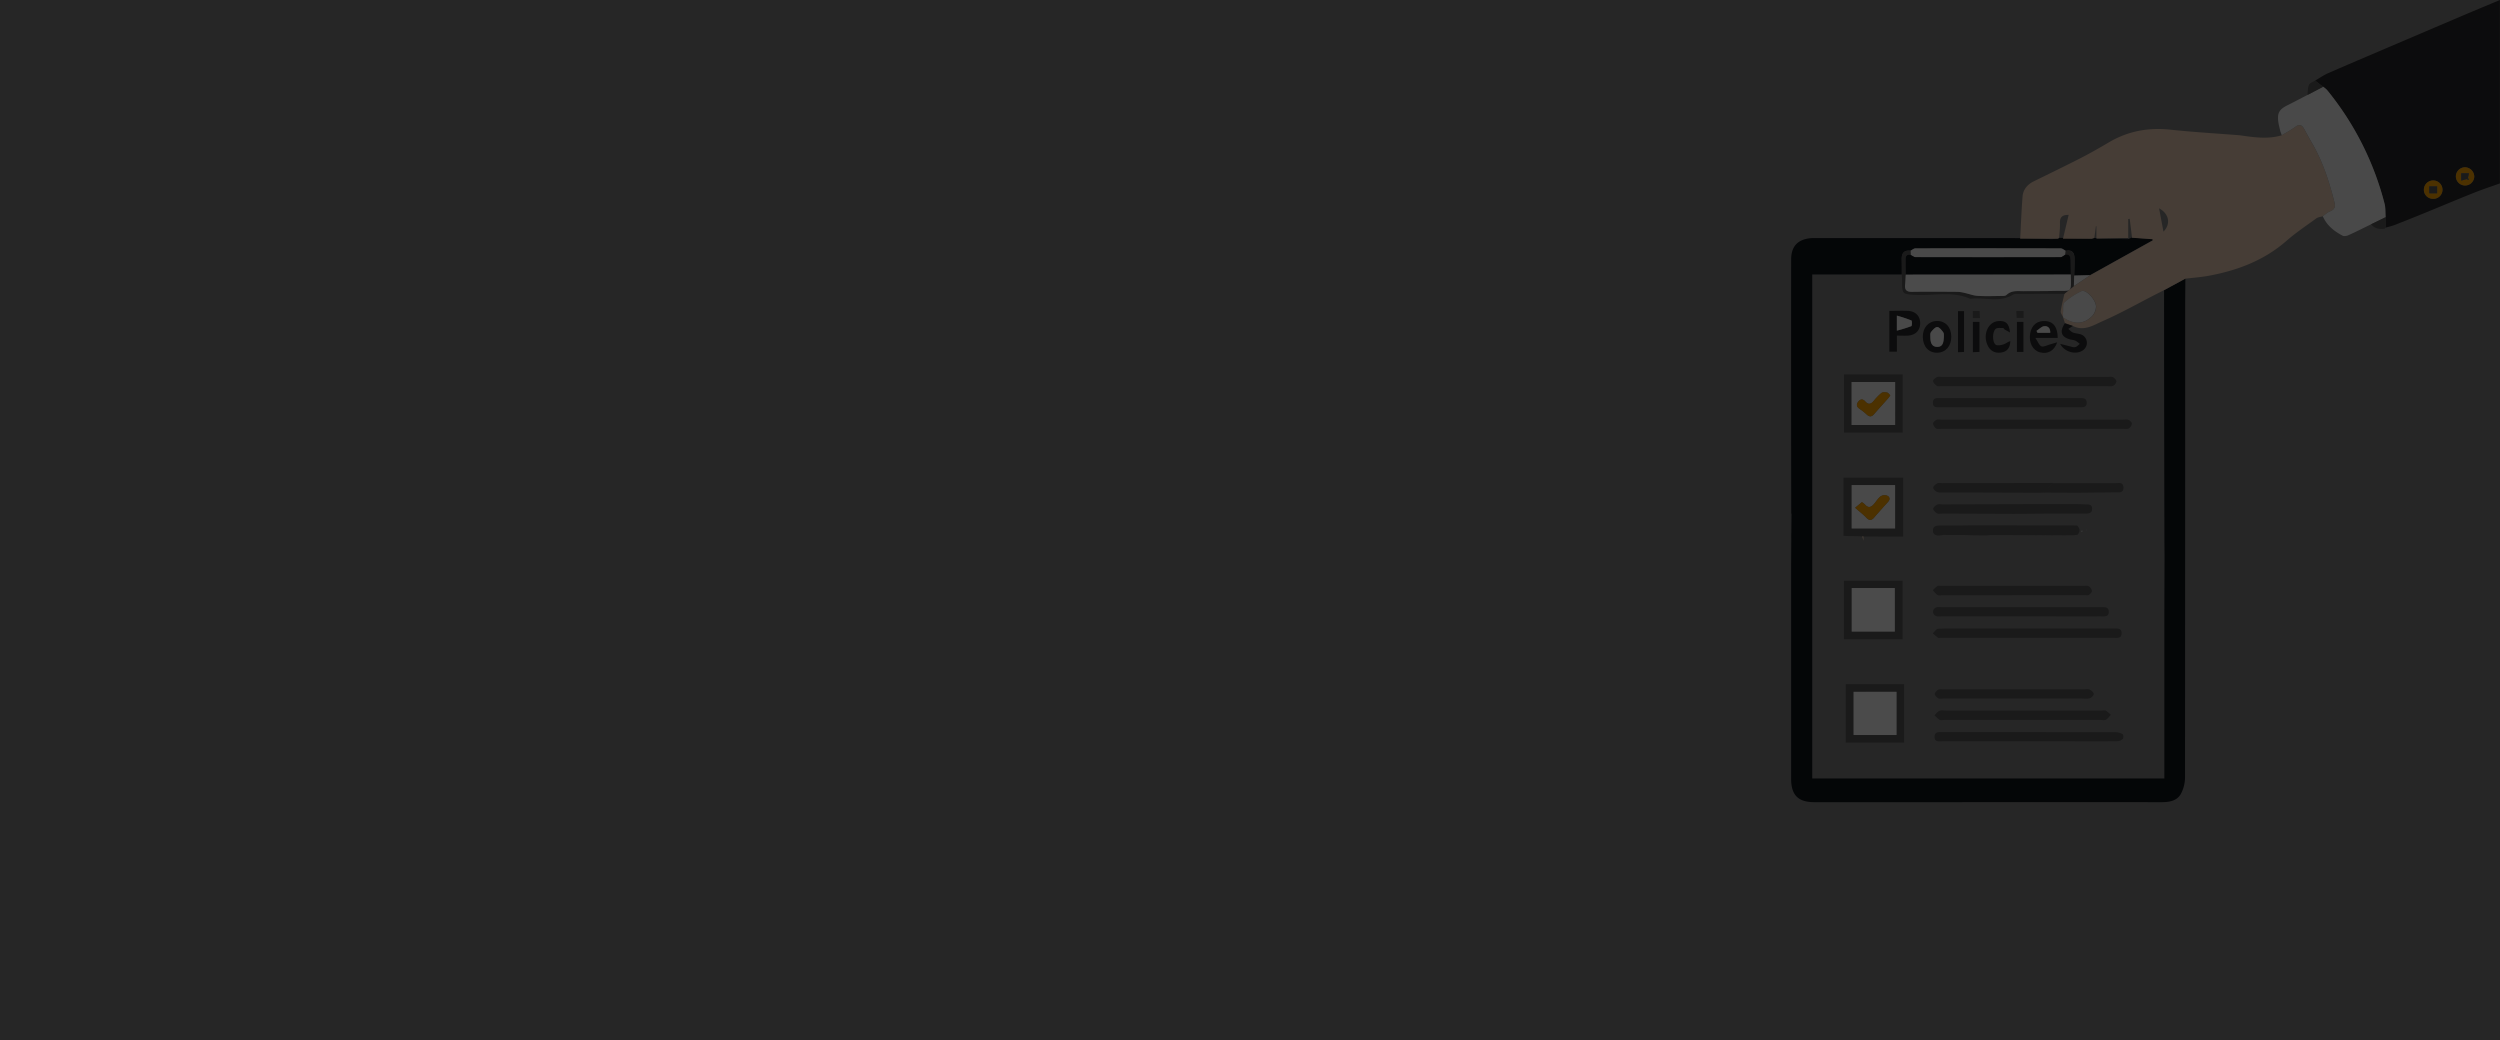 <svg id="Layer_1" data-name="Layer 1" xmlns="http://www.w3.org/2000/svg" viewBox="0 0 1920 798.85"><rect x="0" y="0" width="1920" height="798.85" fill="#808080" stroke="none"/><defs><style>.cls-1{fill:#29292b;}.cls-2{fill:#0e1319;}.cls-3{fill:#eaccb4;}.cls-4{fill:#f4f4f4;}.cls-5{fill:#565656;}.cls-6{fill:orange;}.cls-7{fill:#fcfcfc;}.cls-8{opacity:0.7;}</style></defs><path class="cls-1" d="M1778,63.07c3.34-1.93,6.53-4.2,10-5.73,20.1-8.74,40.28-17.3,60.44-25.91q21.3-9.1,42.6-18.17c9.61-4.08,19.26-8.08,28.89-12.11V142c-6.68,2.4-13.44,4.61-20,7.24-12.75,5.09-25.4,10.43-38.12,15.62q-11.5,4.71-23.09,9.22a68.23,68.23,0,0,1-6.65,1.88q0-4,0-8c-.25-3.45,0-7-.83-10.34a227,227,0,0,0-44.16-87.32,20.72,20.72,0,0,0-3-2.51Zm122.22,73.86a7.27,7.27,0,0,0-7.14-7.3,7.09,7.09,0,0,0-7,6.91,7.06,7.06,0,0,0,14.11.39Zm-24.41,10.15a7.14,7.14,0,0,0-14.28-.4,6.93,6.93,0,0,0,6.66,7.15A7,7,0,0,0,1875.83,147.08Z" transform="translate(0 -1.15)"/><path class="cls-2" d="M1662.28,418.63q-.08-32.19-.14-64.37Q1662,289.13,1662,224l16.36-8.89c0,6.83-.13,13.65-.13,20.47q0,181.28-.13,362.54a27.25,27.25,0,0,1-3.16,12.68c-3,5.44-8.86,6.42-14.8,6.42q-81.9-.06-163.8,0H1393.46c-12.5,0-17.87-5.39-17.87-18q0-80.64,0-161.29c0-3.42.21-39.84.32-43.26,8.58-.15,6.5,28.64,6.55,20.05,0-6.62-2.63-15-2.62-21.59,0-2.64,2.81-26.55,2.55-13.56-.07,3.94.26,11.76.26,14.63,0,5.46-.31,10.94.09,16.38s-1.53,8.57-6.74,9.82a89.28,89.28,0,0,1-.28-9.93,6.49,6.49,0,0,1,2.35-4.16c2.9-2.21,3-3.89.23-6.33a7.7,7.7,0,0,1-2.62-5q-.18-97.29-.07-194.57c0-10,5-15.41,15-16.34,1.49-.14,3-.06,4.49-.06q75.59,0,151.17,0c9.78,0,19.55.54,29.33.77a42.69,42.69,0,0,0,4.9-.45l1-.52,25,.58,2-.57,1.45.24.43.18,24.12.47,2.87-1.1,15.75,1.13.24.89-48,26.71-12.32.32c.08-4.44.3-8.89.2-13.33-.08-4.22-2-6.59-6.66-5.57-1.29-.68-2.59-1.94-3.88-1.94q-55.8-.17-111.61,0c-1.26,0-2.52,1.22-3.78,1.87-4.94-.61-6.86,1.85-6.75,6.53.1,3.9.06,7.82.08,11.73h-68.84V599h270.42V593.3q0-56.14,0-112.3c0-17.46.1-34.93.15-52.39" transform="translate(0 -1.15)"/><path class="cls-3" d="M1608.44,183.93l-2,.57h-22.07c1.63-6.86,3-12.54,4.36-18.31-5-.09-6.85,1.85-6.68,6.31.14,3.79-.39,7.61-.63,11.42l-1,.52h-28.92c.61-11.35,1-21.91,1.83-32.42.44-5.28,3.66-9.16,8.48-11.55,12.17-6,24.41-11.89,36.49-18.09,7.34-3.76,14.49-7.89,21.6-12.07,14.58-8.55,30.15-11.36,46.95-9.58,17.72,1.89,35.54,2.91,53.33,4.31,10.73,1.55,21.46,3.22,32.2,0,3.51-2.15,7.21-4.06,10.5-6.51,3.58-2.67,5.32-.87,6.95,2.1,1.9,3.46,3.75,7,5.75,10.36,8.4,14.34,13.42,29.94,17.37,46,.79,3.18-.31,5.32-3.59,6.58-2,.78-3.67,2.42-5.49,3.68-1.64.51-3.57.64-4.89,1.59-7.76,5.64-15.77,11-23,17.32-17.17,15-37.51,22.65-59.47,26.75-6,1.12-12.15,1.54-18.22,2.27L1662,224l-5.73,2.9c-13.73,7-27.2,14.65-41.31,20.83-7,3.08-14.49,8.15-23,3.73l-6.06-2.05-1.44-4.58c7.68,5.26,15.44,6,22.35-.9,2-1.95,3.47-6,2.9-8.52-1.29-5.79-8.16-12-11-10.68a54.86,54.86,0,0,0-13.08,8.61c-1.45,1.31-.85,4.94-1.09,7.52-.12,1.32,0,2.66,0,4-.68-1.56-2.1-3.22-1.9-4.66.61-4.5,1.84-8.92,2.83-13.37l7.39-6,12.53-8.36,48-26.71-.24-.89-15.75-1.13q-.88-7.26-1.78-14.52l-1.16.17v14.68l-24,.3-.43-.18v-9.32l-.36,0Zm53.11-4.88c5.83-5.93,4.25-13.84-3.38-17.9C1659.3,167.14,1660.37,172.82,1661.55,179.05Z" transform="translate(0 -1.15)"/><path class="cls-4" d="M1783.89,167.19c1.82-1.26,3.49-2.9,5.49-3.68,3.28-1.26,4.38-3.4,3.59-6.58-4-16-9-31.61-17.37-45.95-2-3.4-3.85-6.9-5.75-10.36-1.63-3-3.37-4.77-6.95-2.1-3.29,2.45-7,4.36-10.5,6.51-.37-1-.73-2-1.09-3-.51-2.25-1.16-4.48-1.49-6.76-1.08-7.27.48-10.06,7-13.31,5.16-2.58,10.27-5.28,15.39-7.93l12-6.27a20.72,20.72,0,0,1,3,2.51,227,227,0,0,1,44.16,87.32c.86,3.3.58,6.89.83,10.34L1821,173.41c-5.79,2.82-11.53,5.72-17.39,8.38-1.32.6-3.36,1-4.5.36C1792.55,178.72,1786.92,174.23,1783.89,167.19Z" transform="translate(0 -1.15)"/><path class="cls-5" d="M1784.15,67.78l-12,6.27c.31-2.6.11-5.43,1.12-7.73.66-1.49,3.09-2.2,4.72-3.25Z" transform="translate(0 -1.15)"/><path class="cls-5" d="M1821,173.41l11.15-5.46q0,4,0,8l0,0-.84.89C1827.29,177.37,1823.69,176.74,1821,173.41Z" transform="translate(0 -1.15)"/><path class="cls-1" d="M1831.28,176.8l.84-.89Z" transform="translate(0 -1.15)"/><path class="cls-6" d="M1900.24,136.93a7.06,7.06,0,0,1-14.11-.39,7.09,7.09,0,0,1,7-6.91A7.27,7.27,0,0,1,1900.24,136.93Zm-5.91,1.77,1.73.8-.63-1.89c.25-1.18.5-2.35.72-3.4h-5.94v5.64Z" transform="translate(0 -1.15)"/><path class="cls-6" d="M1875.83,147.08a7,7,0,0,1-7.62,6.75,6.93,6.93,0,0,1-6.66-7.15,7.14,7.14,0,0,1,14.28.4Zm-4.12-2.8h-6v5.32h6Z" transform="translate(0 -1.15)"/><path class="cls-4" d="M1467.22,193.78c1.26-.65,2.52-1.87,3.78-1.87q55.8-.15,111.61,0c1.29,0,2.59,1.26,3.88,1.94l-.3,2.87c-1.24.69-2.48,2-3.72,2q-55.63.15-111.27,0c-1.26,0-2.53-1.13-3.79-1.73C1467.34,195.9,1467.28,194.84,1467.22,193.78Z" transform="translate(0 -1.15)"/><path class="cls-5" d="M1467.22,193.78c.06,1.06.12,2.12.19,3.19-2.8-.66-4,.53-3.89,3.32.09,3.93.06,7.85.08,11.78-.16,2.63-.24,5.28-.5,7.9-.42,4.21,1.53,5.41,5.56,5.34,11.61-.21,23.24-.1,34.85,0a25.59,25.59,0,0,1,5.33.83c3.3.72,6.55,2,9.87,2.24,5.79.38,11.62.17,17.43.09,1.63,0,3.83.18,4.8-.74,3.9-3.72,8.59-2.89,13.16-2.94,8.14-.08,16.27,0,24.4-.21,12.79-.35,12.2,2.14,11.89-12.55-.07-3.73-.11-7.45-.21-11.18-.06-2.58-.82-4.53-4-4.09l.3-2.87c4.63-1,6.58,1.35,6.66,5.57.1,4.44-.12,8.89-.2,13.33l-.21,8-7.39,6q-18.18,0-36.35.06a5.86,5.86,0,0,0-2.89.52c-10.49,6.52-22,1.86-33,3.23-13.83-6.18-28.42-2.12-42.64-3-9-.56-9.67-.7-9.66-9.64,0-2-.16-4-.24-6,0-3.91,0-7.83-.08-11.73C1460.36,195.63,1462.28,193.17,1467.22,193.78Z" transform="translate(0 -1.15)"/><path class="cls-7" d="M1592.74,220.81l.21-8,12.32-.32Z" transform="translate(0 -1.15)"/><path class="cls-5" d="M1634.37,184.05c0,.26.05.51.07.77l-24.12-.47Z" transform="translate(0 -1.15)"/><path class="cls-4" d="M1584.42,244.86c0-1.33-.07-2.67,0-4,.24-2.58-.36-6.21,1.09-7.52a54.86,54.86,0,0,1,13.08-8.61c2.85-1.36,9.72,4.89,11,10.68.57,2.56-.94,6.57-2.9,8.52-6.91,6.89-14.67,6.16-22.35.9Z" transform="translate(0 -1.15)"/><path class="cls-1" d="M1591.9,251.47l-3.41,2.28c1.18,1,2.22,2.27,3.56,2.79,2,.77,4.26.77,6.27,1.49a6.89,6.89,0,0,1,2.67,11c-4.47,5-14.9,3.56-18.8-3.82,2.84.73,4.76,1.25,6.7,1.7,1.57.37,3.24,1.11,4.72.85s2.46-1.61,3.68-2.48a22.32,22.32,0,0,0-3.31-2.48,15.07,15.07,0,0,0-3.37-.78c-7.6-1.81-9.17-6-4.77-12.64Z" transform="translate(0 -1.15)"/><path class="cls-5" d="M1894.33,138.71l-4.12,1.14v-5.64h5.94c-.22,1-.47,2.22-.72,3.4C1895.06,138,1894.69,138.34,1894.33,138.71Z" transform="translate(0 -1.15)"/><path class="cls-5" d="M1895.43,137.61l.63,1.89-1.73-.8Z" transform="translate(0 -1.15)"/><path class="cls-5" d="M1871.71,144.28v5.32h-6v-5.32Z" transform="translate(0 -1.15)"/><path class="cls-5" d="M1561,323.44h69.31c1.5,0,3.15-.32,4.44.21,1.12.46,2.59,2,2.53,2.92a5.17,5.17,0,0,1-2.36,3.62c-1.16.65-2.92.3-4.41.3H1490.84c-1.33,0-3,.33-3.9-.3a5.57,5.57,0,0,1-2.33-3.7c0-1,1.46-2.37,2.59-2.89s2.61-.16,3.94-.16Z" transform="translate(0 -1.15)"/><path class="cls-5" d="M1556.91,483.89h66.84c2.65,0,5.74-.46,5.66,3.64s-3.25,3.47-5.83,3.47q-66.6,0-133.2,0c-.66,0-1.51.25-2-.06-1.4-1-2.66-2.23-4-3.36,1.37-1.25,2.7-3.52,4.12-3.57,8.63-.33,17.29-.16,25.93-.16Z" transform="translate(0 -1.15)"/><path class="cls-5" d="M1554,546.87h59.91c1.16,0,2.54-.39,3.44.09a21.46,21.46,0,0,1,3.76,3.22c-1.24,1.28-2.3,2.86-3.77,3.72-1,.59-2.6.18-3.93.18H1493.05c-1.16,0-2.57.4-3.44-.11a25,25,0,0,1-3.92-3.53c1.29-1.19,2.4-2.8,3.92-3.43s3.28-.14,4.94-.14Z" transform="translate(0 -1.15)"/><path class="cls-5" d="M1417.54,571.49V526.61h44.82v44.88Zm6-39v33.17h33V532.45Z" transform="translate(0 -1.15)"/><path class="cls-5" d="M1558.26,570.45q-33.16,0-66.32,0c-2.71,0-6.34.82-6.18-3.57.15-4.2,3.7-3.45,6.43-3.45q66.33,0,132.65.07a11.08,11.08,0,0,1,5.4,1.55c.59.36.7,2.93.07,3.57a6.53,6.53,0,0,1-4.23,1.79c-10.3.14-20.61.06-30.92.06Z" transform="translate(0 -1.15)"/><path class="cls-5" d="M1555.37,290.66h63.41c1.33,0,2.89-.39,3.93.17,1.21.65,2.71,2.15,2.71,3.27a4.75,4.75,0,0,1-2.63,3.38c-1.41.61-3.26.21-4.93.21l-126.82,0c-1.17,0-2.62.4-3.43-.14-1.29-.87-2.77-2.29-3-3.66-.13-.91,1.64-2.48,2.88-3.1,1.07-.54,2.61-.15,3.94-.15Q1523.41,290.65,1555.37,290.66Z" transform="translate(0 -1.15)"/><path class="cls-5" d="M1545.44,458.29h-53.39c-1.33,0-2.92.43-3.92-.15-1.46-.84-2.49-2.41-3.7-3.67a24.52,24.52,0,0,1,3.58-3.28c.72-.45,1.94-.08,2.94-.08h108.76c1.5,0,3.23-.35,4.42.28a5.21,5.21,0,0,1,2.48,3.52c.08,1-1.3,2.45-2.38,3.12-.86.52-2.26.2-3.42.2h-55.37Z" transform="translate(0 -1.15)"/><path class="cls-5" d="M1416.11,492.1V447.16h45.05V492.1Zm6-39.34v33.46h33.1V452.76Z" transform="translate(0 -1.15)"/><path class="cls-5" d="M1416.22,288.69h45V333.4h-45Zm39.26,5.82H1422v33.06h33.45Z" transform="translate(0 -1.15)"/><path class="cls-5" d="M1415.78,412.63V368h45.86v45.25h-17.09l-13.41-.1-1.08,0C1425.3,412.6,1420.54,413.12,1415.78,412.63Zm39.66-39h-33.37V407h33.37Z" transform="translate(0 -1.15)"/><path class="cls-5" d="M1552,474.5H1491.1c-1.49,0-3.2.31-4.4-.32a3.47,3.47,0,0,1,.28-6.48c1.26-.57,2.93-.23,4.43-.23h123.21c2.46,0,4.86.09,4.91,3.44s-2.11,3.69-4.71,3.63-5.33,0-8,0Z" transform="translate(0 -1.15)"/><path class="cls-5" d="M1547.47,530.57q26.7,0,53.41,0c1.33,0,2.89-.41,3.93.15,1.37.73,3.18,2.22,3.21,3.41s-1.83,2.89-3.19,3.33c-1.81.58-3.95.16-5.94.16H1492.56c-1.33,0-2.89.41-3.93-.15-1.22-.67-2.75-2.19-2.75-3.33s1.53-2.66,2.75-3.34c1-.58,2.6-.22,3.93-.22Z" transform="translate(0 -1.15)"/><path class="cls-5" d="M1546.46,395.78l-54.76-.21c-1.33,0-2.9.44-3.92-.13-1.33-.73-3-2.25-3.07-3.46s1.78-2.63,3.11-3.33c1-.55,2.6-.13,3.93-.13l75.67-.21h28c2.15.08,4.29.21,6.44.22,2.42,0,4.87-.09,4.88,3.33s-2.44,3.75-5.12,3.74q-15.15-.06-30.3,0c-6,0-11.91.1-17.87.15Z" transform="translate(0 -1.15)"/><path class="cls-5" d="M1543.49,313.91q-26.7,0-53.4,0c-2.62,0-5.74.56-5.63-3.63.11-3.75,2.93-3.41,5.43-3.41H1597.2c2.6,0,5.31-.11,5.41,3.48s-2.6,3.59-5.22,3.59Q1570.45,313.89,1543.49,313.91Z" transform="translate(0 -1.15)"/><path class="cls-5" d="M1589.37,412.31l-2.91-.12-11.07.08-3.91-.08-20.17-.19" transform="translate(0 -1.15)"/><path class="cls-5" d="M1492.35,412c-3,.45-5.8,1.17-7.6-1.54-.92-4.11.66-5.75,4.92-5.69,8.27.13,16.56-.1,24.84-.18l14,0,40,.08h24l2.67.08c2.42,2.25,2.57,4.62.35,7.11l-3,.34" transform="translate(0 -1.15)"/><path class="cls-5" d="M1531.82,411.72l-5.34.54-11,0-9-.3" transform="translate(0 -1.15)"/><path class="cls-5" d="M1546.42,412.25l-9.89,0" transform="translate(0 -1.15)"/><path class="cls-5" d="M1567.45,379.59l-73.82-.25c-2,0-4.14.31-5.93-.32-1.32-.47-3-2.27-3-3.43s1.88-2.52,3.22-3.28c.88-.5,2.28-.09,3.44-.09l85.31-.16q-3.27,3.63-6.53,7.27Z" transform="translate(0 -1.15)"/><path class="cls-1" d="M1451,239.9c5.1,0,9.75-.19,14.38,0,5.86.31,9.36,4.09,9.32,9.57s-3.64,9.1-9.49,9.44c-2.63.15-5.27,0-8.39,0v12.34H1451Zm5.82,3.64v11.54a106.75,106.75,0,0,0,11.13-3.46c.58-.24.63-4.1.06-4.35A109.26,109.26,0,0,0,1456.77,243.54Z" transform="translate(0 -1.15)"/><path class="cls-5" d="M1576.22,372.23c14.07,0,34.15-.06,48.22,0,2.58,0,6.27-1.11,6.38,3.33s-3.38,3.66-6.13,3.69c-9.77.13-19.53.22-29.29.33-6.63,0-19.26-.07-25.89-.11" transform="translate(0 -1.15)"/><path class="cls-1" d="M1580.32,260.7h-17.14c2,2.92,2.9,5.8,4.64,6.44s4.37-.88,6.6-1.49c1.65-.45,3.28-.95,5.53-1.62-2.37,6.7-7.3,9.25-13.23,7.72-5.58-1.43-8.75-7.48-7.57-14.43,1.14-6.71,5.58-10.17,12.28-9.56C1577.14,248.27,1580.31,252.61,1580.32,260.7Zm-5.74-3.94c.21-3.59-1.85-5.47-4.73-5.09-2.06.27-3.89,2.35-5.82,3.62l.81,1.47Z" transform="translate(0 -1.15)"/><path class="cls-1" d="M1498.59,259.61c.07,7.3-4.22,12.26-10.73,12.43s-11-4.58-11.14-12c-.15-7.14,4.27-12.23,10.77-12.38S1498.53,252.26,1498.59,259.61Zm-5.66.18c-.08-.78.22-2.42-.46-3.35-1.24-1.7-3-4.1-4.64-4.13s-3.55,2.25-4.86,3.91c-.69.87-.48,2.56-.46,3.87,0,3.73.75,7.49,5.36,7.49C1492.3,267.57,1492.69,263.8,1492.93,259.79Z" transform="translate(0 -1.15)"/><path class="cls-1" d="M1543.7,256.52c-1.42-.78-2.86-1.53-4.24-2.37-.4-.24-.65-1.08-1-1.07-1.94.06-4.41-.42-5.7.58-2.81,2.17-2.78,10.57.06,12.3,1.42.86,4.07.24,6-.36,1.7-.55,3.11-2,5.09-2.47-.12,5.23-2.48,8.2-7.25,8.81s-8.35-1.36-10.35-5.93c-3.62-8.26.67-17.68,8.36-18.28C1540.28,247.3,1543,249.33,1543.7,256.52Z" transform="translate(0 -1.15)"/><path class="cls-1" d="M1508.38,271.45l-4.64.22V240.11h4.64Z" transform="translate(0 -1.15)"/><path class="cls-1" d="M1520.23,248.36v23.06l-5.07.23V248.36Z" transform="translate(0 -1.15)"/><path class="cls-1" d="M1554,271.44h-5V248.37h5Z" transform="translate(0 -1.15)"/><path class="cls-5" d="M1548.49,240h5.63v5.31h-5.3C1548.72,243.64,1548.62,242.07,1548.49,240Z" transform="translate(0 -1.15)"/><path class="cls-5" d="M1520.56,245.43h-5.41V240h5.14C1520.38,241.68,1520.46,243.27,1520.56,245.43Z" transform="translate(0 -1.15)"/><path class="cls-3" d="M1431.23,416.42l-1.17-3.33,1.08,0Z" transform="translate(0 -1.15)"/><path class="cls-4" d="M1598.86,409.78a2.84,2.84,0,0,1-.29-.83c0-.1.36-.21.56-.32,0,.14.19.31.15.42A5,5,0,0,1,1598.86,409.78Z" transform="translate(0 -1.15)"/><path class="cls-4" d="M1602.72,408.16c-.11.07-.23.19-.34.18s-.2-.16-.3-.24Z" transform="translate(0 -1.15)"/><path class="cls-2" d="M1463.6,212.07c0-3.93,0-7.85-.08-11.78-.06-2.79,1.09-4,3.89-3.32,1.26.6,2.53,1.73,3.79,1.73q55.63.15,111.27,0c1.24,0,2.48-1.27,3.72-2,3.17-.44,3.93,1.51,4,4.09.1,3.73.14,7.45.21,11.18Z" transform="translate(0 -1.15)"/><path class="cls-7" d="M1463.6,212.07l126.79-.06c.31,14.69.9,12.2-11.89,12.55-8.13.22-16.26.13-24.4.21-4.57,0-9.26-.78-13.16,2.94-1,.92-3.17.72-4.8.74-5.81.08-11.64.29-17.43-.09-3.32-.22-6.57-1.52-9.87-2.24a25.59,25.59,0,0,0-5.33-.83c-11.61-.08-23.24-.19-34.85,0-4,.07-6-1.13-5.56-5.34C1463.36,217.35,1463.44,214.7,1463.6,212.07Z" transform="translate(0 -1.15)"/><path class="cls-7" d="M1423.55,532.45h33v33.17h-33Z" transform="translate(0 -1.15)"/><path class="cls-7" d="M1422.11,452.76h33.1v33.46h-33.1Z" transform="translate(0 -1.15)"/><path class="cls-4" d="M1455.48,294.51v33.06H1422V294.51Zm-3.72,10.28c-.88-.81-1.58-2-2.47-2.17-1.42-.28-3.38-.41-4.37.35a42,42,0,0,0-5.83,6c-2,2.37-4,3.36-6.51.55-1.7-1.9-3.59-2.23-5.39.05s-1.26,4.1,1.16,5.7a44.74,44.74,0,0,1,5.41,4.32c2,1.83,3.7,1.71,5.48-.35,3.56-4.1,7.23-8.12,10.83-12.19C1450.6,306.45,1451,305.76,1451.76,304.79Z" transform="translate(0 -1.15)"/><path class="cls-4" d="M1455.44,373.66V407h-33.37V373.66Zm-30.68,17.45c3.35,2.94,6.13,5.06,8.52,7.57s4.06,2.23,6.13-.16c3.46-4,7-8,10.57-11.88,1.8-2,1.44-3.92-.69-4.84a5.73,5.73,0,0,0-4.87.46c-1.94,1.44-3.3,3.68-4.88,5.6-2.22,2.7-4.52,4-7.32.67a12.14,12.14,0,0,0-2.32-1.72Z" transform="translate(0 -1.15)"/><path class="cls-7" d="M1591.43,412l1,.19" transform="translate(0 -1.15)"/><path class="cls-4" d="M1456.77,243.54a109.26,109.26,0,0,1,11.19,3.73c.57.25.52,4.11-.06,4.35a106.75,106.75,0,0,1-11.13,3.46Z" transform="translate(0 -1.15)"/><path class="cls-4" d="M1574.58,256.76h-9.74l-.81-1.47c1.93-1.27,3.76-3.35,5.82-3.62C1572.73,251.29,1574.79,253.17,1574.58,256.76Z" transform="translate(0 -1.15)"/><path class="cls-4" d="M1492.93,259.79c-.24,4-.63,7.78-5.06,7.79-4.61,0-5.31-3.76-5.36-7.49,0-1.31-.23-3,.46-3.87,1.31-1.66,3.23-3.94,4.86-3.91s3.4,2.43,4.64,4.13C1493.15,257.37,1492.85,259,1492.93,259.79Z" transform="translate(0 -1.15)"/><path class="cls-6" d="M1451.76,304.79c-.72,1-1.16,1.66-1.69,2.27-3.6,4.07-7.27,8.09-10.83,12.19-1.78,2.06-3.45,2.18-5.48.35a44.74,44.74,0,0,0-5.41-4.32c-2.42-1.6-3-3.31-1.16-5.7s3.69-1.95,5.39-.05c2.51,2.81,4.46,1.82,6.51-.55a42,42,0,0,1,5.83-6c1-.76,2.95-.63,4.37-.35C1450.18,302.79,1450.88,304,1451.76,304.79Z" transform="translate(0 -1.15)"/><path class="cls-6" d="M1424.76,391.11l5.14-4.3a12.14,12.14,0,0,1,2.32,1.72c2.8,3.32,5.1,2,7.32-.67,1.58-1.92,2.94-4.16,4.88-5.6a5.73,5.73,0,0,1,4.87-.46c2.13.92,2.49,2.86.69,4.84-3.57,3.92-7.11,7.87-10.57,11.88-2.07,2.39-3.82,2.57-6.13.16S1428.11,394.05,1424.76,391.11Z" transform="translate(0 -1.15)"/><path class="cls-2" d="M1375.71,410.5" transform="translate(0 -1.15)"/><rect class="cls-8" width="1920" height="798.85"/></svg>